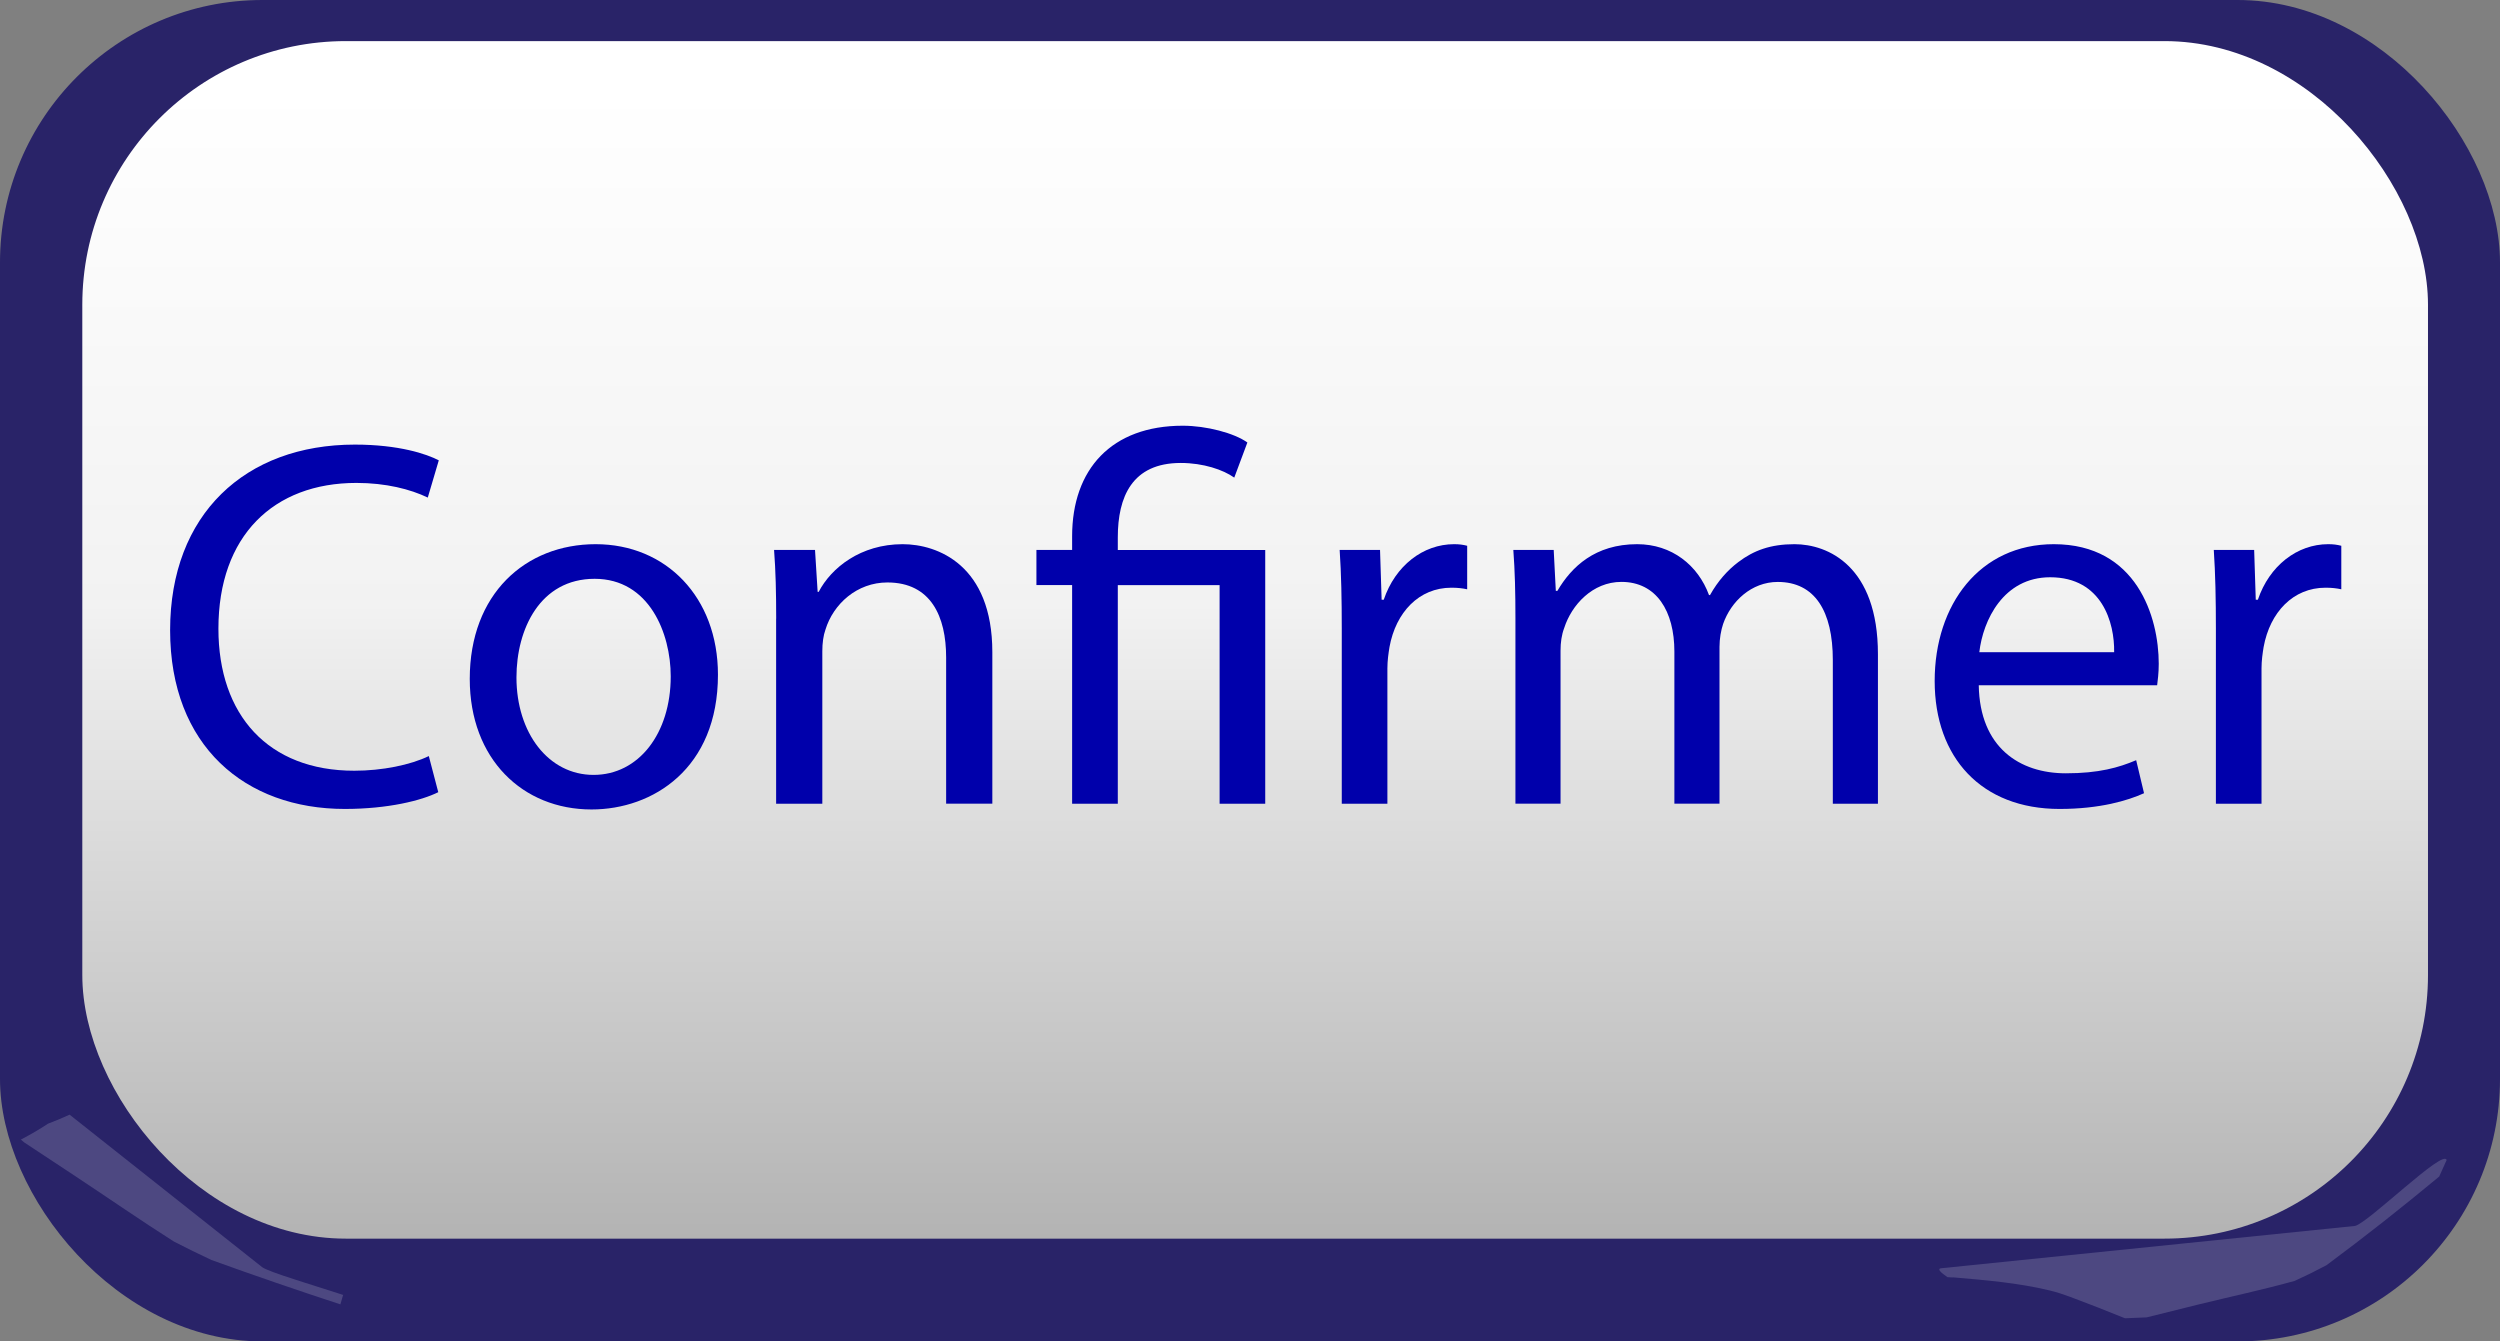<?xml version="1.0" encoding="UTF-8"?>
<svg id="Calque_1" data-name="Calque 1" xmlns="http://www.w3.org/2000/svg" width="486" height="260.77" xmlns:xlink="http://www.w3.org/1999/xlink" viewBox="0 0 486 260.77">
  <rect x="0" y="0" width="486" height="260.77" fill="#808080" stroke="none"/>
  <defs>
    <style>
      .cls-1 {
        fill: url(#Dégradé_sans_nom_14);
      }

      .cls-2 {
        fill: #fff;
        opacity: .17;
      }

      .cls-3 {
        fill: #0000ab;
      }

      .cls-4 {
        fill: #1b1464;
        opacity: .86;
      }
    </style>
    <linearGradient id="Dégradé_sans_nom_14" data-name="Dégradé sans nom 14" x1="244" y1="7.99" x2="244" y2="240.79" gradientTransform="matrix(1, 0, 0, 1, 0, 0)" gradientUnits="userSpaceOnUse">
      <stop offset=".04" stop-color="#fff"/>
      <stop offset=".47" stop-color="#f2f2f2"/>
      <stop offset="1" stop-color="#b3b3b3"/>
    </linearGradient>
  </defs>
  <rect class="cls-4" width="486" height="260.77" rx="51.03" ry="51.03"/>
  <rect class="cls-1" x="16" y="7.99" width="456" height="232.8" rx="51.24" ry="51.24"/>
  <g>
    <path class="cls-3" d="M85.2,154c-3.26,1.63-9.79,3.26-18.16,3.26-19.38,0-33.97-12.23-33.97-34.75s14.59-36.08,35.91-36.08c8.57,0,13.97,1.83,16.32,3.06l-2.14,7.24c-3.37-1.63-8.16-2.85-13.87-2.85-16.12,0-26.83,10.29-26.83,28.33,0,16.82,9.69,27.62,26.42,27.62,5.41,0,10.91-1.12,14.48-2.85l1.84,7.03Z"/>
    <path class="cls-3" d="M139.57,131.17c0,18.24-12.65,26.19-24.58,26.19-13.36,0-23.67-9.78-23.67-25.38,0-16.51,10.81-26.19,24.48-26.19s23.77,10.29,23.77,25.38Zm-39.17,.51c0,10.8,6.22,18.96,14.99,18.96s15-8.05,15-19.16c0-8.36-4.18-18.96-14.79-18.96s-15.2,9.78-15.2,19.16Z"/>
    <path class="cls-3" d="M150.89,120.26c0-5.1-.1-9.27-.41-13.35h7.96l.51,8.15h.2c2.45-4.69,8.16-9.27,16.32-9.27,6.83,0,17.44,4.08,17.44,20.99v29.45h-8.98v-28.43c0-7.95-2.96-14.57-11.42-14.57-5.92,0-10.51,4.18-12.04,9.17-.41,1.12-.61,2.65-.61,4.18v29.66h-8.98v-35.98Z"/>
    <path class="cls-3" d="M208.42,156.24v-42.5h-6.94v-6.83h6.94v-2.65c0-13.05,7.65-21.5,21.52-21.5,4.59,0,10,1.43,12.55,3.26l-2.55,6.83c-2.14-1.53-6.02-2.85-10.4-2.85-9.49,0-12.24,6.62-12.24,14.47v2.45h28.66v49.33h-8.87v-42.5h-19.79v42.5h-8.87Z"/>
    <path class="cls-3" d="M260.84,122.3c0-5.81-.1-10.8-.41-15.39h7.85l.31,9.68h.41c2.24-6.62,7.65-10.8,13.67-10.8,1.02,0,1.73,.1,2.55,.31v8.46c-.92-.2-1.84-.31-3.06-.31-6.32,0-10.81,4.79-12.04,11.52-.2,1.22-.41,2.65-.41,4.18v26.29h-8.87v-33.94Z"/>
    <path class="cls-3" d="M294.6,120.26c0-5.1-.1-9.27-.41-13.35h7.85l.41,7.95h.31c2.75-4.69,7.34-9.07,15.5-9.07,6.73,0,11.83,4.08,13.97,9.89h.2c1.53-2.75,3.47-4.89,5.51-6.42,2.96-2.24,6.22-3.47,10.91-3.47,6.53,0,16.22,4.28,16.22,21.4v29.05h-8.77v-27.92c0-9.48-3.47-15.19-10.71-15.19-5.1,0-9.08,3.77-10.61,8.15-.41,1.22-.71,2.85-.71,4.48v30.47h-8.77v-29.56c0-7.85-3.47-13.55-10.3-13.55-5.61,0-9.69,4.48-11.12,8.97-.51,1.33-.71,2.85-.71,4.38v29.76h-8.77v-35.98Z"/>
    <path class="cls-3" d="M384.67,133.21c.2,12.13,7.96,17.12,16.93,17.12,6.43,0,10.3-1.12,13.67-2.55l1.53,6.42c-3.16,1.43-8.57,3.06-16.42,3.06-15.2,0-24.28-9.99-24.28-24.87s8.77-26.6,23.16-26.6c16.12,0,20.4,14.17,20.4,23.24,0,1.83-.2,3.26-.31,4.18h-34.68Zm26.32-6.42c.1-5.71-2.35-14.57-12.44-14.57-9.08,0-13.06,8.36-13.77,14.57h26.21Z"/>
    <path class="cls-3" d="M430.77,122.3c0-5.81-.1-10.8-.41-15.39h7.85l.31,9.68h.41c2.24-6.62,7.65-10.8,13.67-10.8,1.02,0,1.73,.1,2.55,.31v8.46c-.92-.2-1.84-.31-3.06-.31-6.32,0-10.81,4.79-12.04,11.52-.2,1.22-.41,2.65-.41,4.18v26.29h-8.87v-33.94Z"/>
  </g>
  <path class="cls-2" d="M66.7,251.73c-6.31-2.05-14.27-4.39-15.72-5.38l-37.45-29.66c-1.35,.62-2.74,1.21-4.19,1.75-1.68,1.12-3.45,2.14-5.28,3.09l.64,.55c3.36,2.24,6.74,4.45,10.1,6.67,6.36,4.21,12.6,8.54,19.03,12.62,2.41,1.24,4.83,2.43,7.27,3.57,8.36,3.03,16.72,5.89,25.07,8.63l.53-1.84Z"/>
  <path class="cls-2" d="M379.6,248.31c6.28,.54,12.71,1.07,18.81,2.54,1.37,.33,2.7,.76,4.01,1.25,3.57,1.33,7.13,2.73,10.67,4.17l4.21-.17c3.33-.81,6.65-1.66,9.97-2.48,6.29-1.55,12.61-2.88,18.83-4.62,2.09-.95,4.14-1.96,6.16-3.04,7.49-5.55,14.78-11.31,21.92-17.24l1.44-3.2c-.51-2.34-15.26,12.24-17.8,12.8l-80.56,8.24c-.67,.15-.01,.8,1.33,1.72,.33,.01,.67,.03,.99,.06Z"/>
</svg>